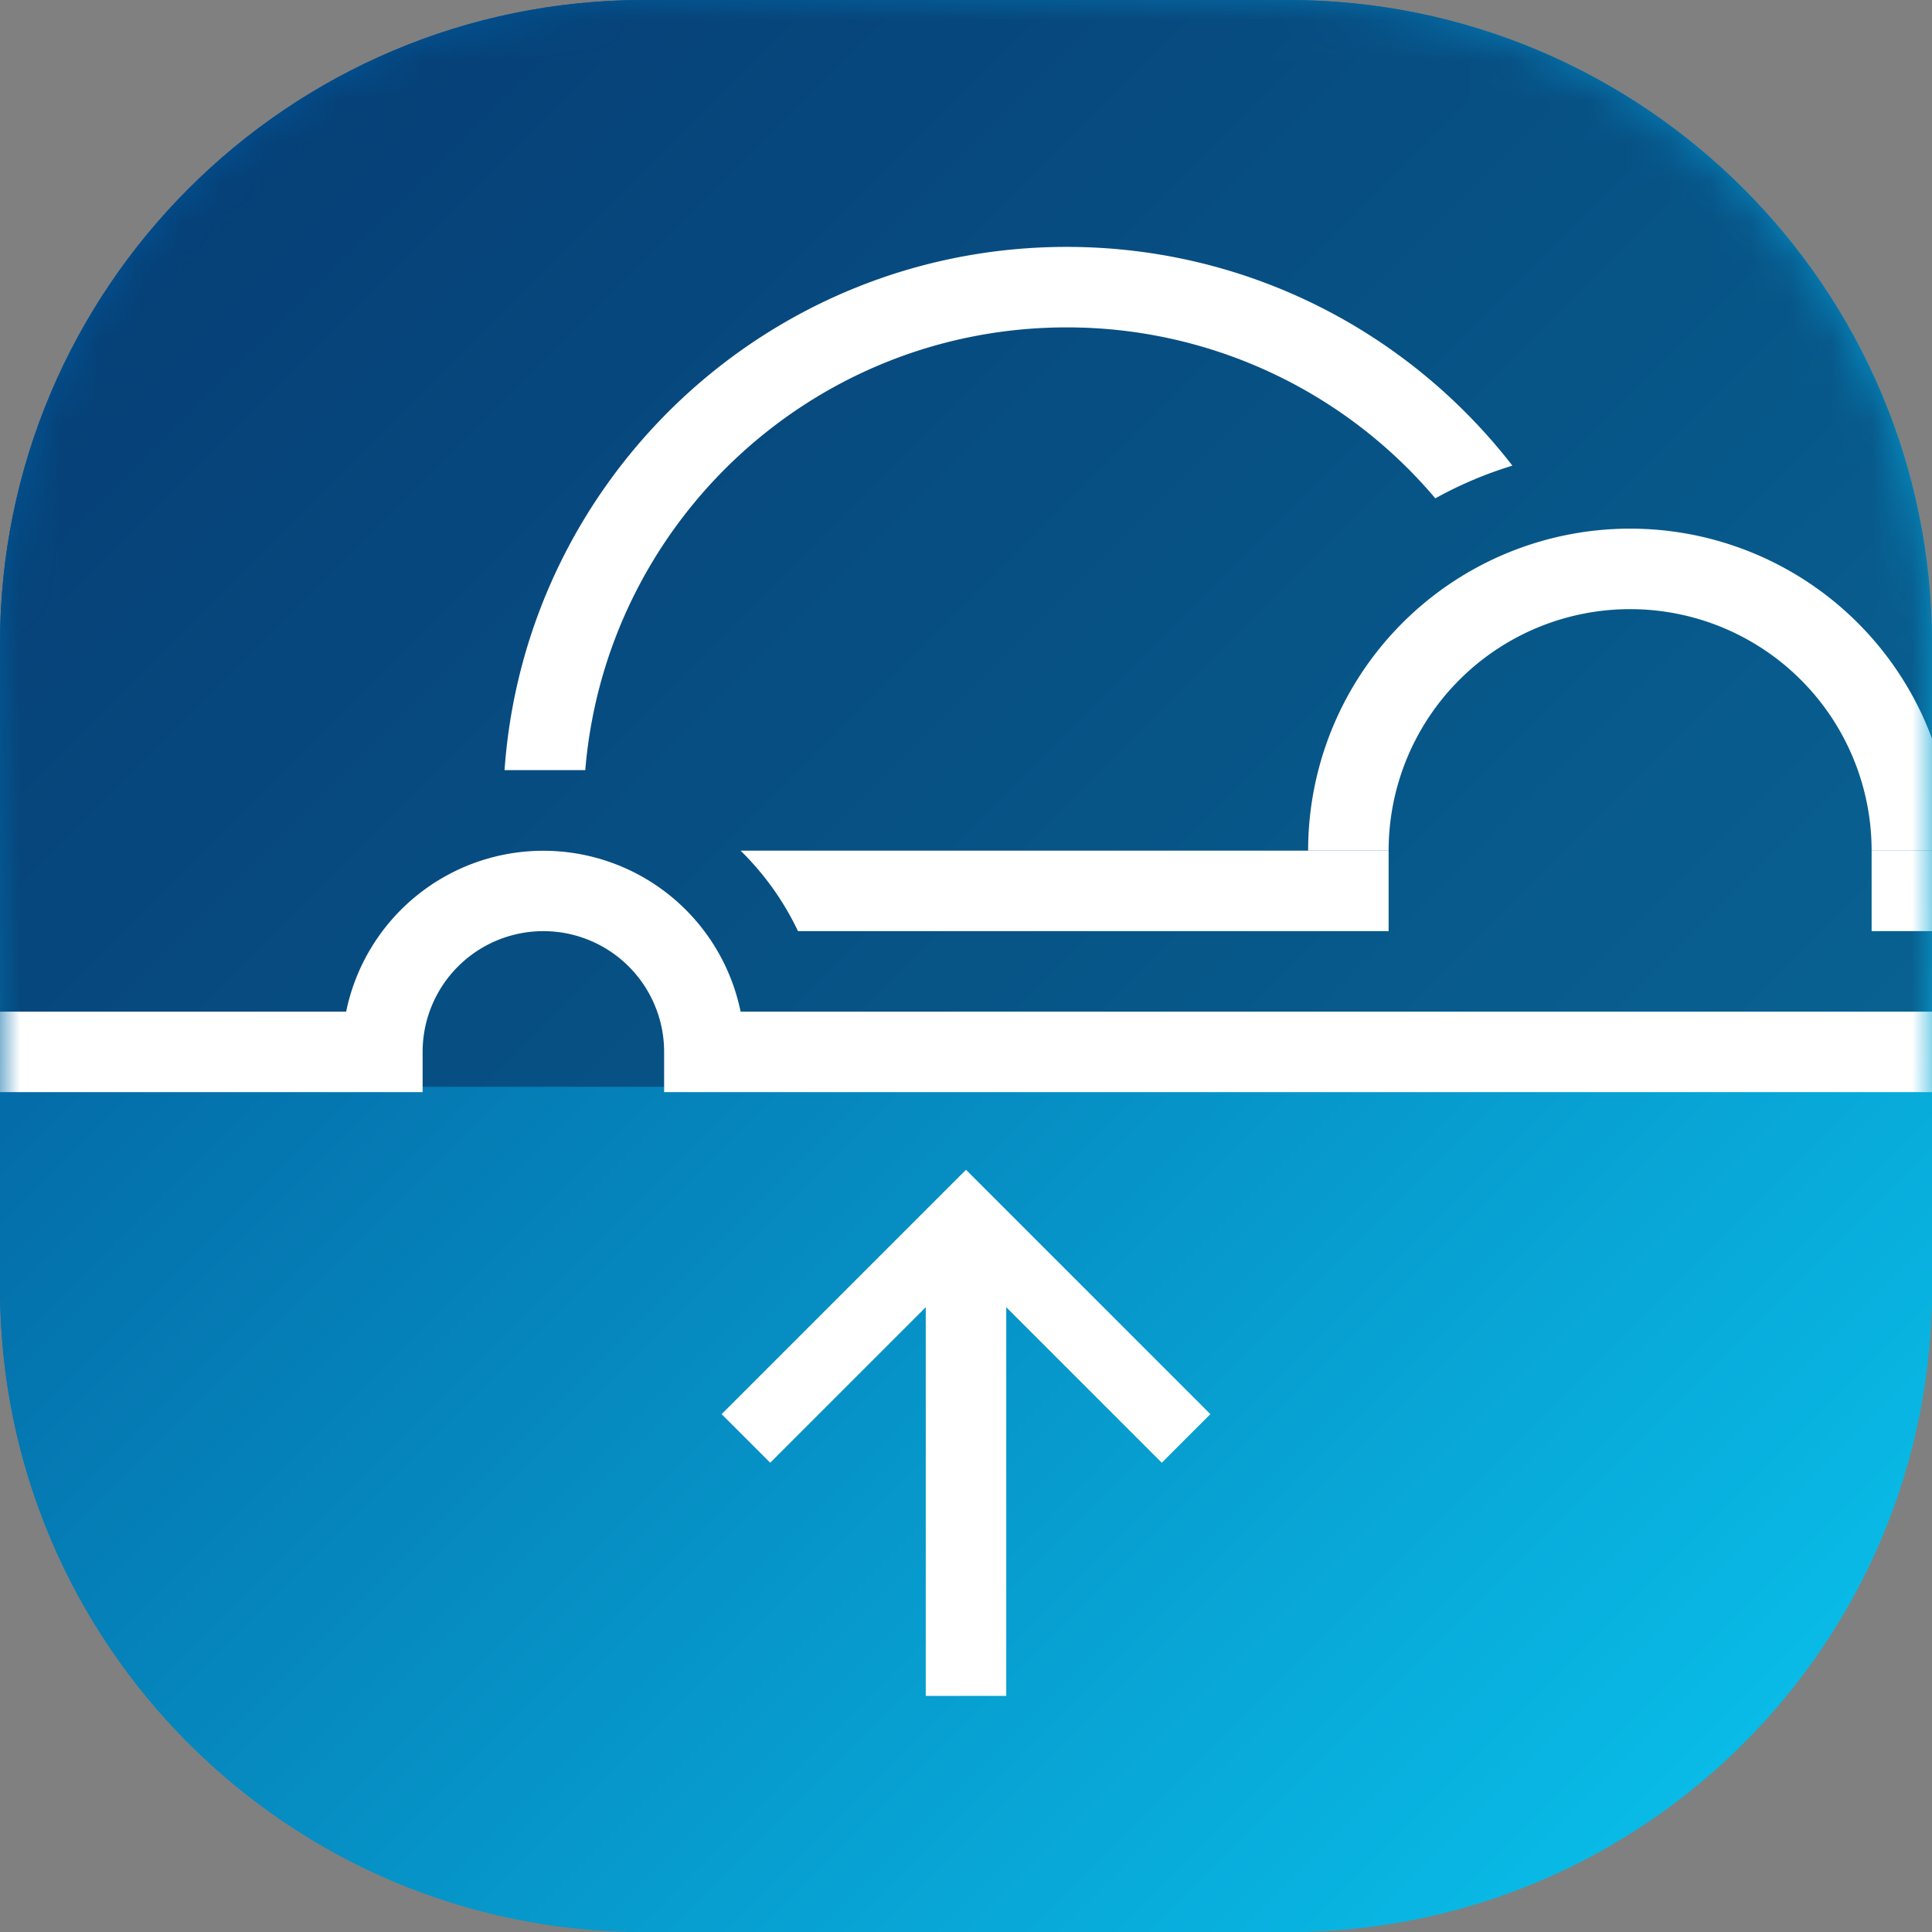 <svg xmlns="http://www.w3.org/2000/svg" xmlns:xlink="http://www.w3.org/1999/xlink" width="48" height="48" viewBox="0 0 48 48">
    <rect x="0" y="0" width="48" height="48" fill="#808080" stroke="none"/>
    <defs>
        <linearGradient id="a" x1="100%" x2="0%" y1="100%" y2="0%">
            <stop offset="0%" stop-color="#0AC8F1"/>
            <stop offset="100%" stop-color="#01478B"/>
        </linearGradient>
        <path id="b" d="M16 0h16c8.837 0 16 7.163 16 16v16c0 8.837-7.163 16-16 16H16C7.163 48 0 40.837 0 32V16C0 7.163 7.163 0 16 0z"/>
    </defs>
    <g fill="none" fill-rule="evenodd">
        <path fill="url(#a)" d="M16 0h16c8.837 0 16 7.163 16 16v16c0 8.837-7.163 16-16 16H16C7.163 48 0 40.837 0 32V16C0 7.163 7.163 0 16 0z"/>
        <g>
            <mask id="c" fill="#fff">
                <use xlink:href="#b"/>
            </mask>
            <use fill="url(#a)" xlink:href="#b"/>
            <g mask="url(#c)">
                <path fill="#093363" fill-opacity=".6" d="M16 0h16c8.837 0 16 7.163 16 16v11H0V16C0 7.163 7.163 0 16 0z"/>
                <path fill="#FFF" d="M18.4 25.134h30.1v2h-32v-1a3 3 0 0 0-6 0v1h-11v-2h9.1a5.002 5.002 0 0 1 9.8 0zM32.5 21.134a8 8 0 1 1 16 0h-2a6 6 0 1 0-12 0h-2zM37.575 11.569a9.94 9.94 0 0 0-1.915.812 11.974 11.974 0 0 0-9.16-4.247c-6.29 0-11.45 4.84-11.959 11h-2.006c.513-7.265 6.57-13 13.965-13 4.506 0 8.514 2.128 11.075 5.435z"/>
                <path fill="#FFF" d="M18.399 21.134H34.5v2H19.826a7.018 7.018 0 0 0-1.427-2zM62.601 21.134H46.5v2h14.674a7.018 7.018 0 0 1 1.427-2z"/>
            </g>
        </g>
        <g fill="#FFF">
            <path d="M23 42.134h2v-12h-2z"/>
            <path d="M19.136 36.341L24 31.477l4.864 4.864 1.207-1.207L24 29.063l-6.071 6.071z"/>
        </g>
    </g>
</svg>
